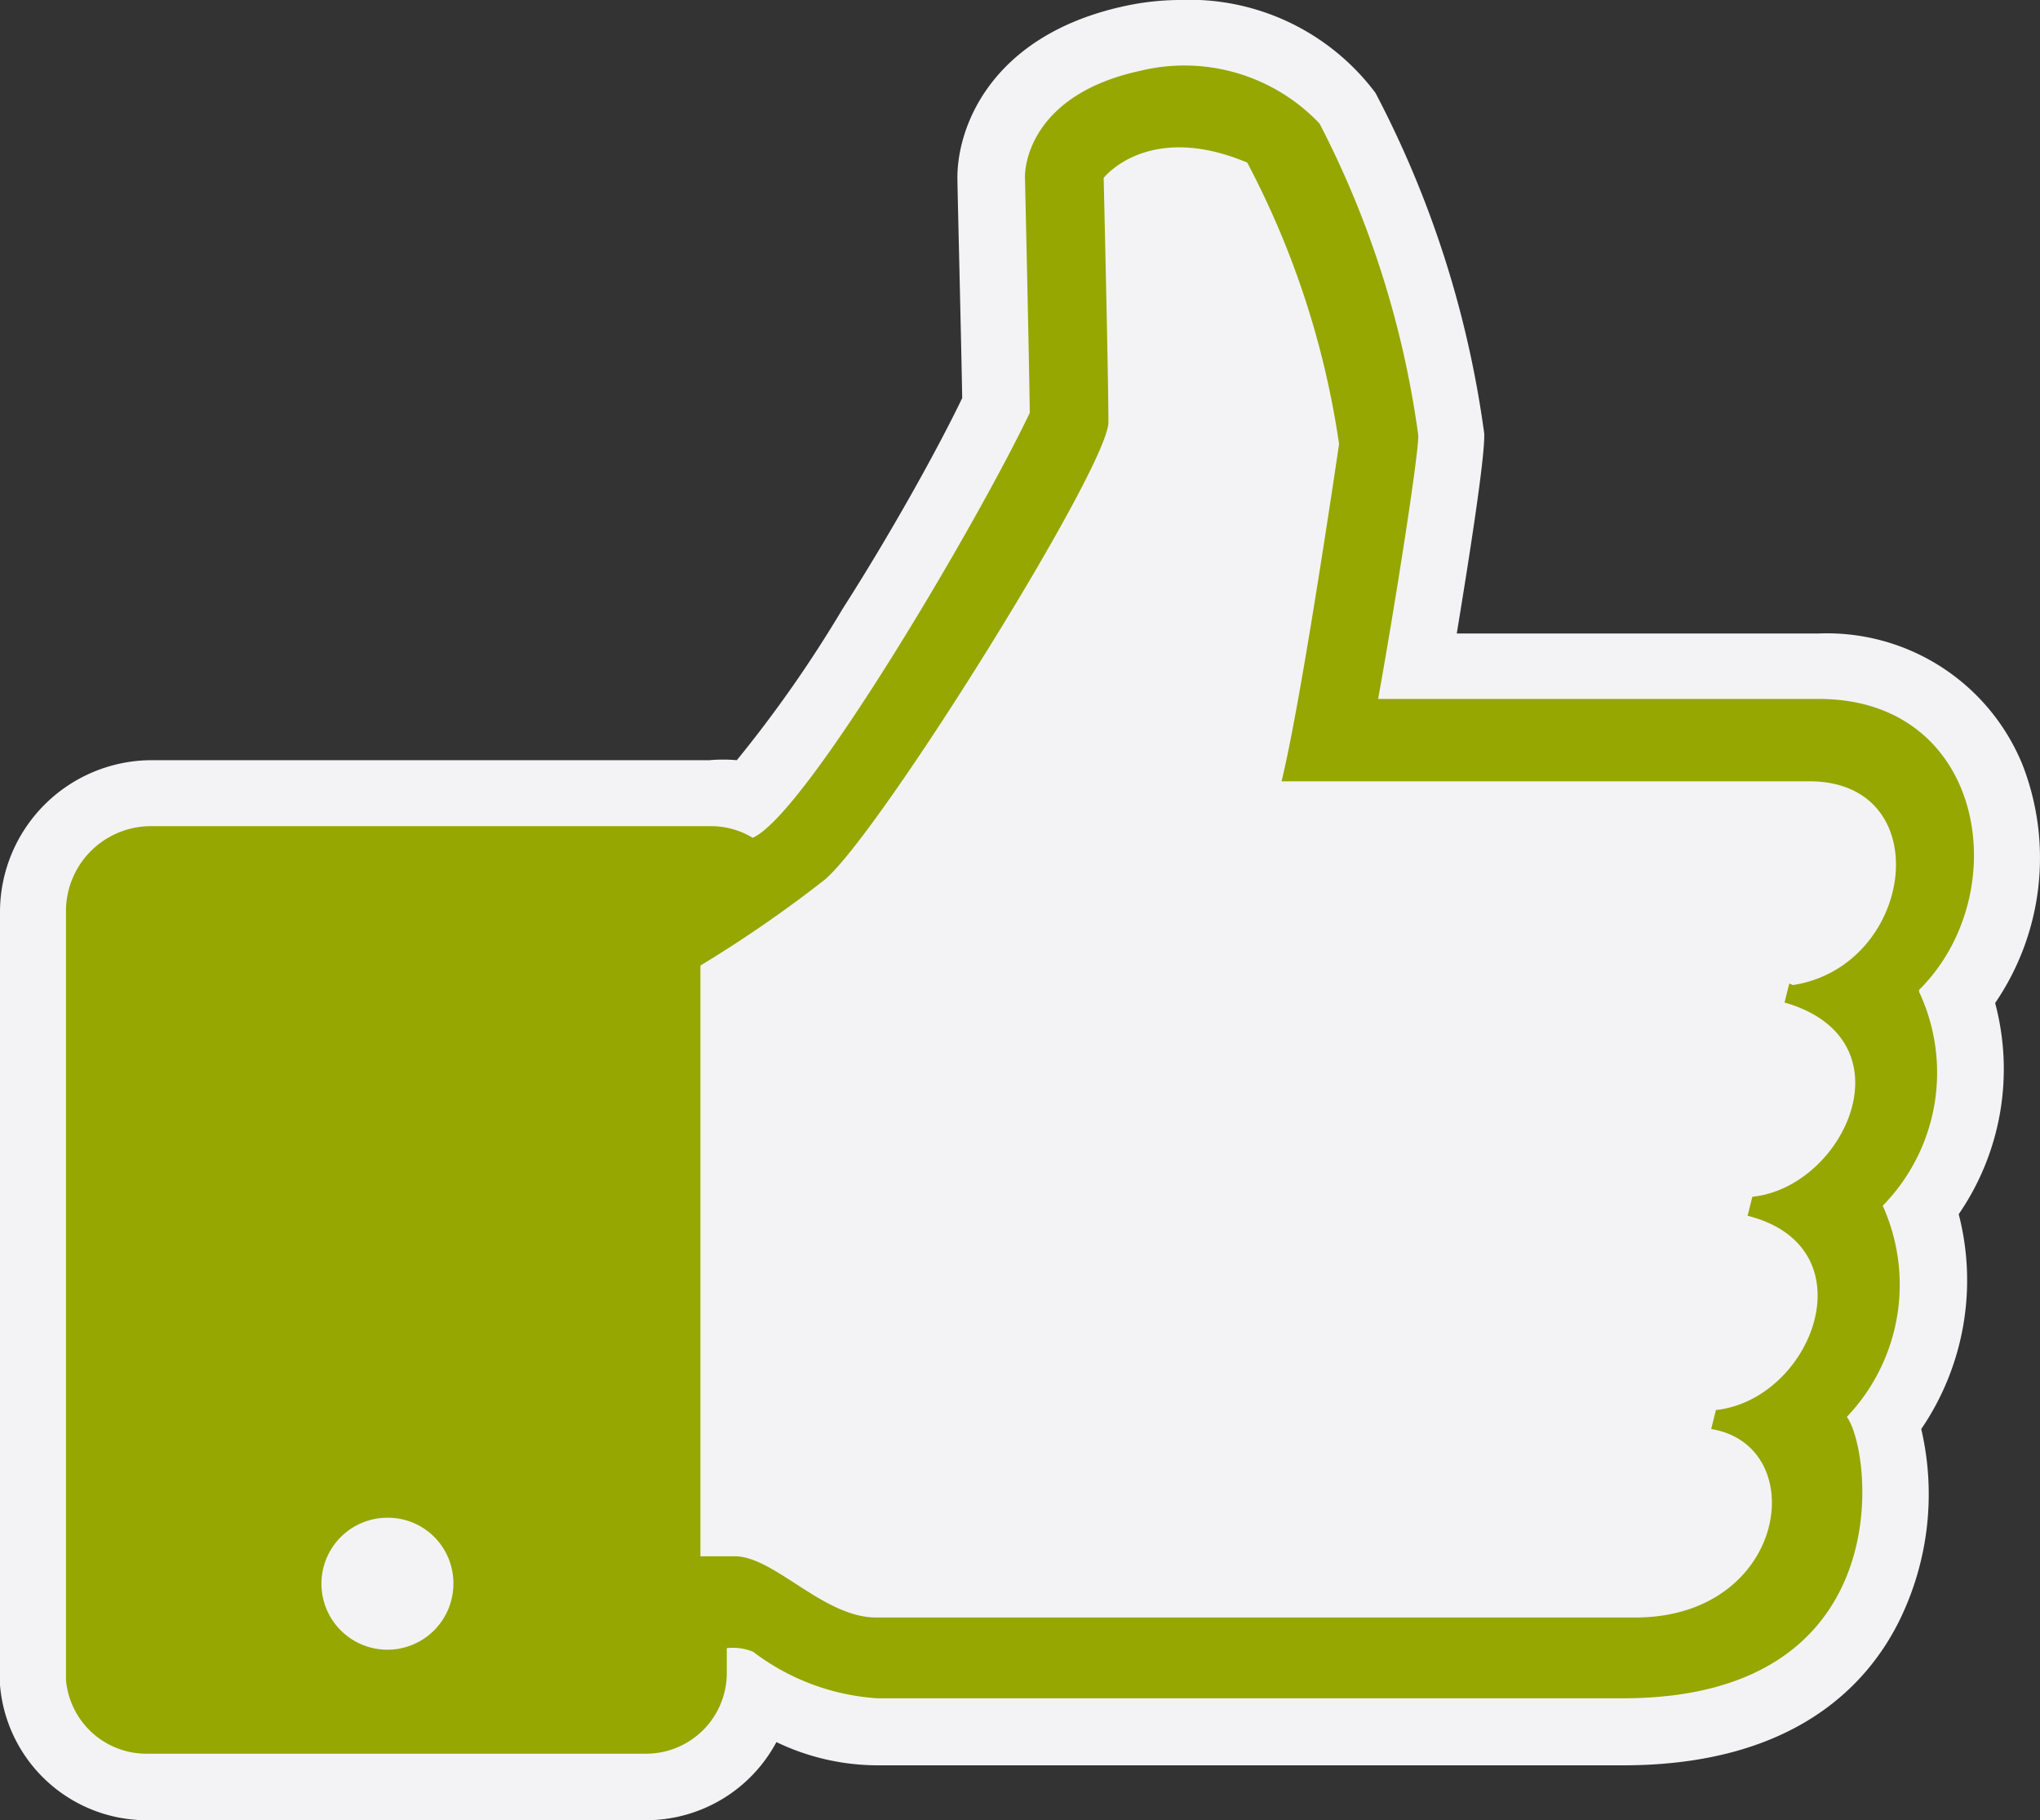 <svg xmlns="http://www.w3.org/2000/svg" width="38.65" height="34.48" viewBox="0 0 38.65 34.48">
  <rect x="0" y="0" width="38.65" height="34.48" fill="#333333" stroke="none"/>
  <defs>
    <style>
      .cls-1 {
        fill: #f3f3f5;
      }

      .cls-2 {
        fill: #95a700;
      }
    </style>
  </defs>
  <title>like</title>
  <g id="Слой_2" data-name="Слой 2">
    <g id="Layer_1" data-name="Layer 1">
      <g>
        <path class="cls-1" d="M37.8,19a4.87,4.87,0,0,0,.52-4.51A4,4,0,0,0,34.46,12H27.6c.23-1.4.54-3.36.52-3.79h0a19.49,19.49,0,0,0-2.06-6.45A4.41,4.41,0,0,0,22.33,0a5,5,0,0,0-1,.11c-2.58.55-3.22,2.34-3.19,3.32,0,.16.07,2.94.09,4.11-.48,1-1.38,2.61-2.27,4a23.81,23.81,0,0,1-2,2.86,3,3,0,0,0-.52,0H2.87A2.88,2.88,0,0,0,0,17.25V31.92a2.79,2.79,0,0,0,2.77,2.56h9.47A2.8,2.8,0,0,0,14.71,33a4.44,4.44,0,0,0,1.91.44H30.75c3.2,0,4.62-1.49,5.24-2.75a5.43,5.43,0,0,0,.41-3.62A5,5,0,0,0,37.11,23,4.85,4.85,0,0,0,37.8,19Z"/>
        <path class="cls-2" d="M36.36,18.75c1.83-1.81,1.27-5.51-1.9-5.51H26.11c.32-1.77.78-4.7.76-5A18.16,18.16,0,0,0,25,2.34a3.53,3.53,0,0,0-3.39-1c-2,.43-2.21,1.71-2.19,2.06,0,0,.08,3.49.09,4.42-1,2.1-4.26,7.63-5.25,8.05a1.51,1.51,0,0,0-.8-.22H2.87a1.61,1.61,0,0,0-1.62,1.61V31.82a1.53,1.53,0,0,0,1.52,1.4h9.47a1.53,1.53,0,0,0,1.53-1.52v-.48a1,1,0,0,1,.5.07,4.35,4.35,0,0,0,2.35.88H30.75c5.28,0,4.72-4.69,4.24-5.33a3.63,3.63,0,0,0,.68-4,3.6,3.6,0,0,0,.69-4.05Z"/>
        <rect class="cls-2" x="2.77" y="17.16" width="9.15" height="14.54"/>
        <path class="cls-1" d="M33.9,18.63l-.09.36c2.43.7,1.14,3.5-.61,3.68l-.09.36c2.34.59,1.23,3.48-.6,3.68l-.09.36c1.91.31,1.45,3.57-1.44,3.57H16.6c-1,0-1.93-1.16-2.68-1.16h-.65V18.29a23.81,23.81,0,0,0,2.36-1.63C16.68,15.77,21,8.84,21,8s-.09-4.63-.09-4.63.84-1.08,2.72-.29a16.49,16.49,0,0,1,1.74,5.33s-.71,4.86-1.09,6.39h10c2.45,0,2,3.5-.31,3.86Z"/>
        <path class="cls-1" d="M8.59,30a1.25,1.25,0,1,1-1.25-1.25A1.24,1.24,0,0,1,8.59,30Z"/>
      </g>
    </g>
  </g>
</svg>
